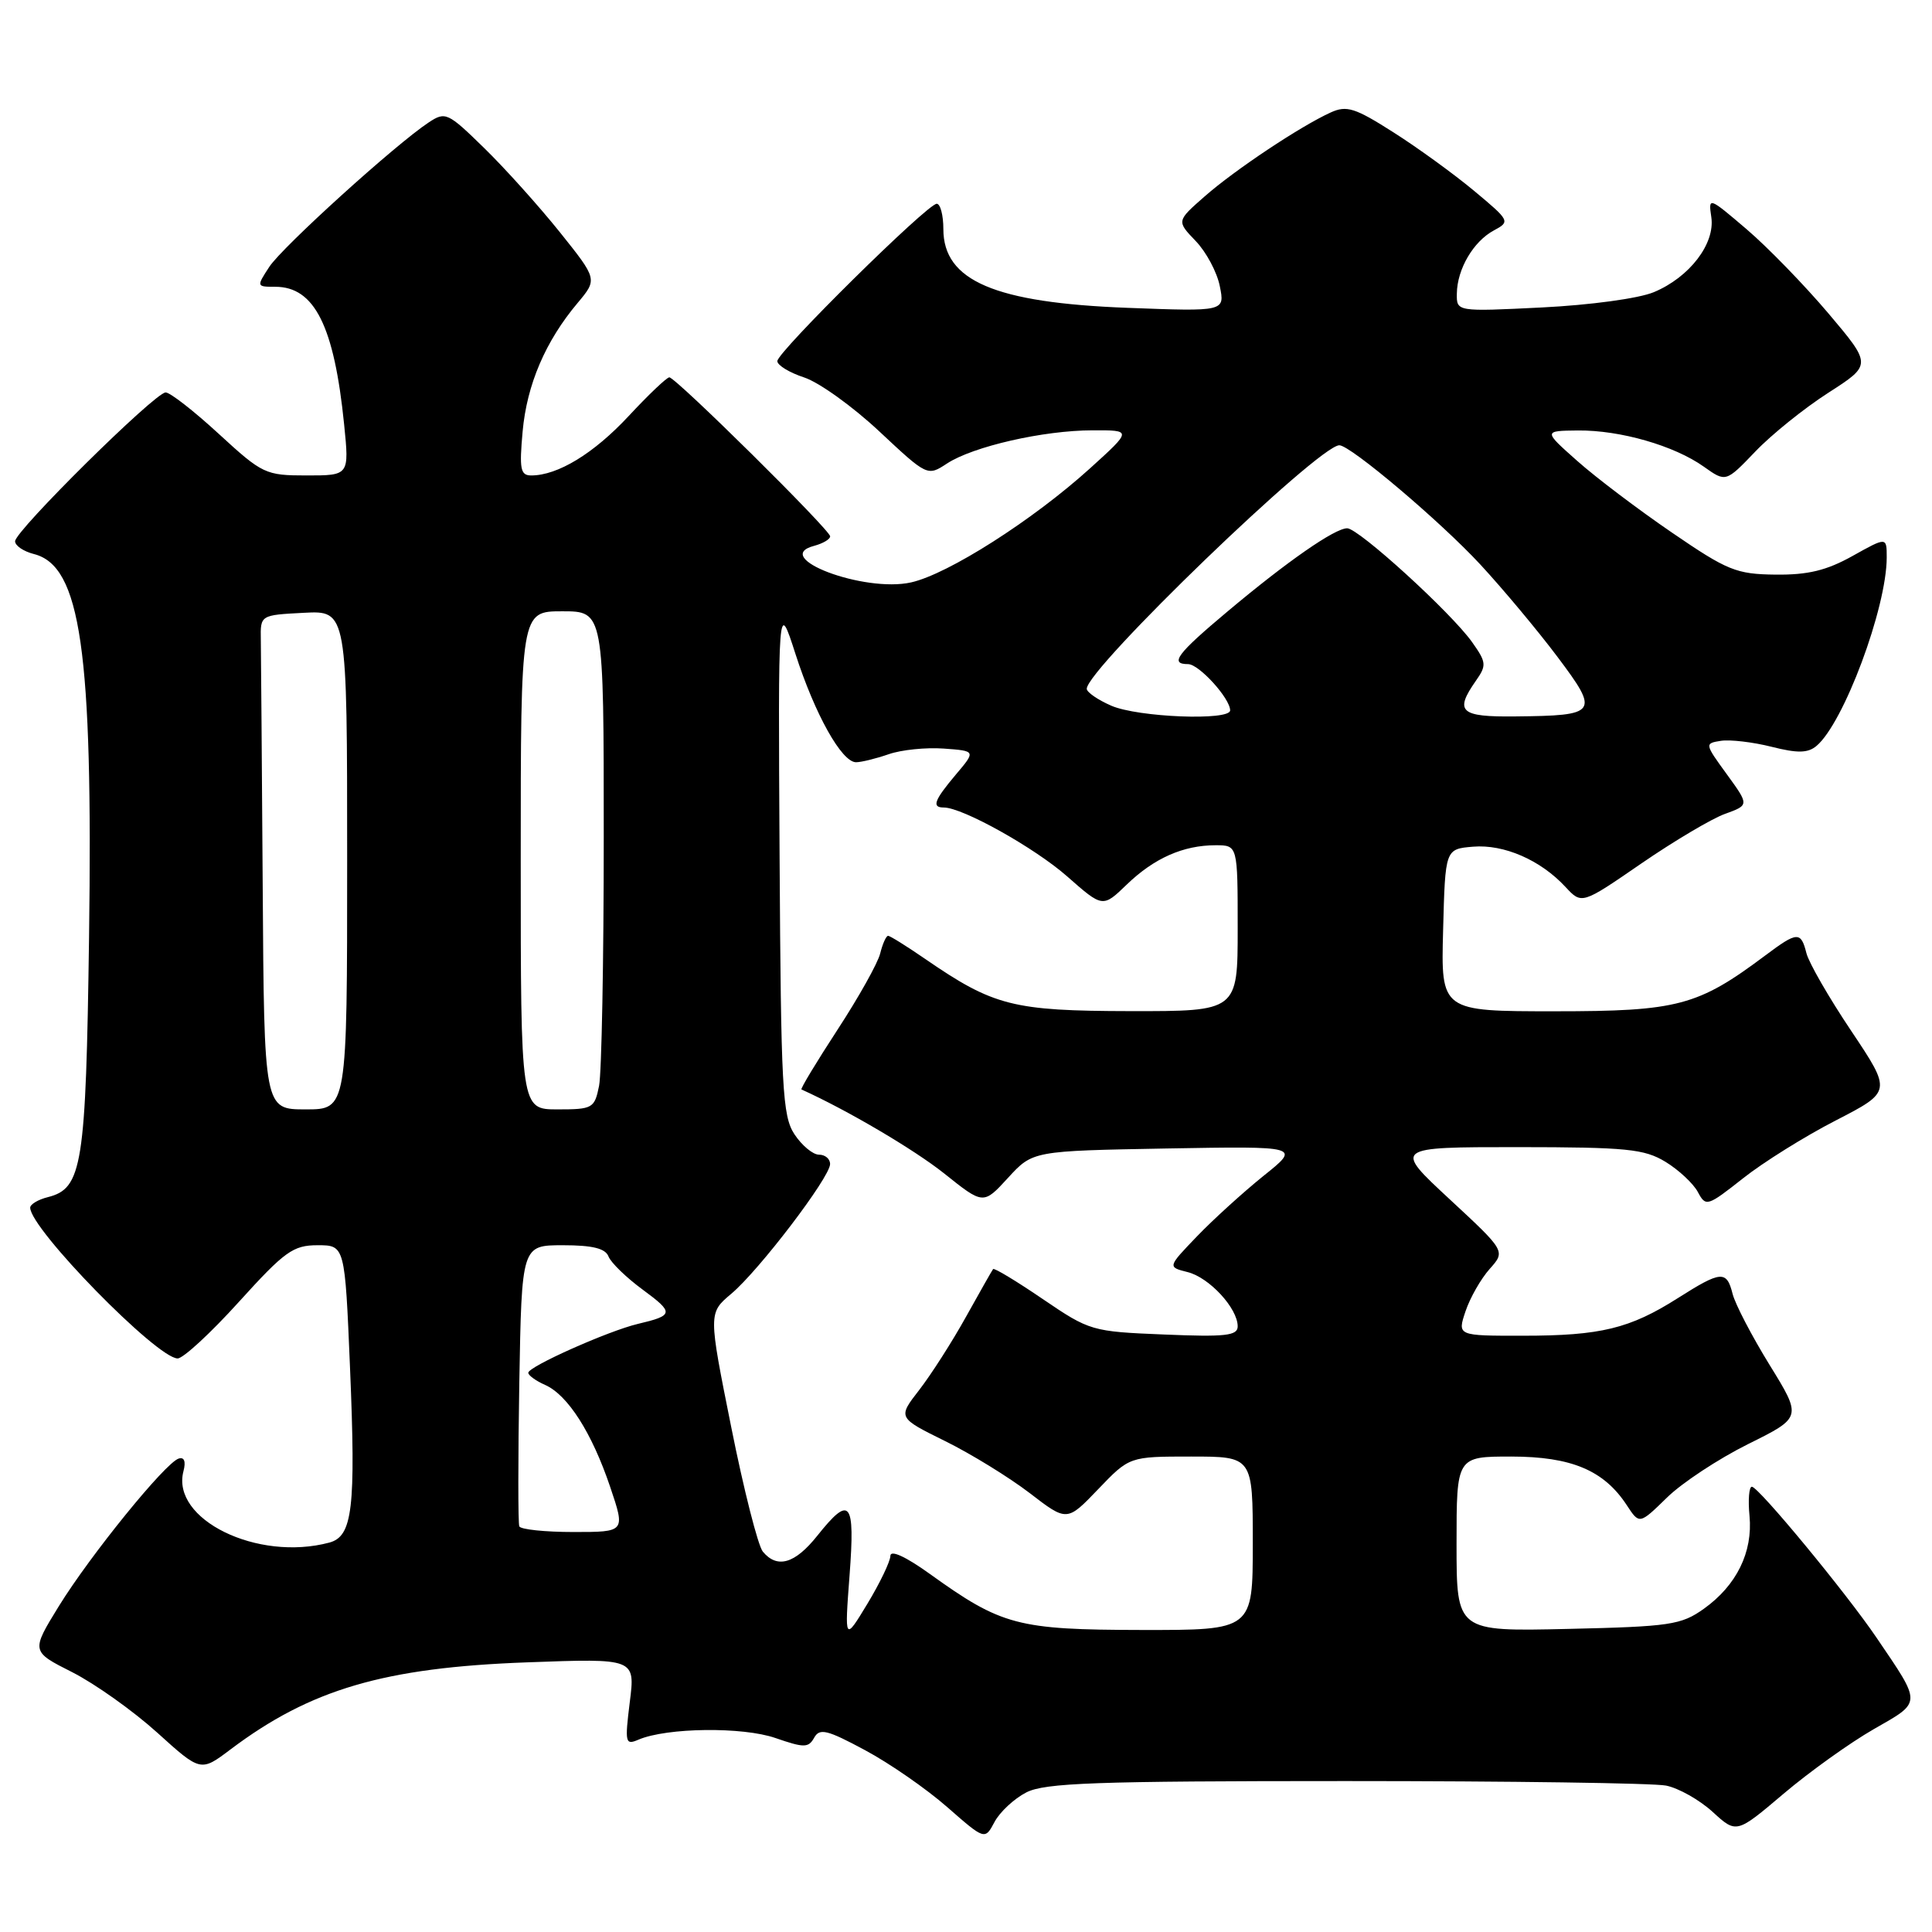 <?xml version="1.0" encoding="UTF-8" standalone="no"?>
<!DOCTYPE svg PUBLIC "-//W3C//DTD SVG 1.1//EN" "http://www.w3.org/Graphics/SVG/1.1/DTD/svg11.dtd" >
<svg xmlns="http://www.w3.org/2000/svg" xmlns:xlink="http://www.w3.org/1999/xlink" version="1.1" viewBox="0 0 256 256">
 <g >
 <path fill="currentColor"
d=" M 135.98 237.51 C 138.44 236.24 145.09 236.00 178.33 236.00 C 200.01 236.00 219.11 236.27 220.76 236.60 C 222.42 236.93 225.20 238.50 226.94 240.09 C 230.09 242.97 230.09 242.97 236.32 237.69 C 239.75 234.78 245.13 230.93 248.27 229.13 C 254.70 225.45 254.69 225.90 248.65 217.00 C 244.63 211.07 233.01 197.00 232.13 197.00 C 231.76 197.00 231.61 198.74 231.82 200.87 C 232.27 205.67 230.11 210.07 225.77 213.17 C 222.77 215.31 221.30 215.53 207.75 215.84 C 193.00 216.18 193.00 216.18 193.00 204.59 C 193.00 193.00 193.00 193.00 200.25 193.00 C 208.22 193.01 212.53 194.82 215.56 199.45 C 217.23 202.00 217.23 202.00 220.87 198.45 C 222.86 196.49 227.71 193.30 231.63 191.35 C 238.77 187.81 238.77 187.81 234.48 180.86 C 232.12 177.03 229.92 172.80 229.58 171.45 C 228.79 168.31 228.07 168.36 222.32 172.01 C 215.95 176.05 212.10 176.99 201.80 176.99 C 193.10 177.00 193.10 177.00 194.19 173.75 C 194.79 171.96 196.23 169.44 197.39 168.14 C 199.50 165.78 199.50 165.78 192.07 158.89 C 184.64 152.00 184.64 152.00 201.07 152.00 C 215.57 152.01 217.87 152.24 220.69 153.95 C 222.44 155.02 224.37 156.82 224.97 157.94 C 226.03 159.93 226.22 159.87 230.94 156.15 C 233.61 154.03 239.15 150.57 243.24 148.47 C 250.67 144.64 250.67 144.64 245.31 136.62 C 242.35 132.21 239.68 127.57 239.36 126.30 C 238.63 123.40 238.16 123.42 233.94 126.58 C 224.97 133.30 222.33 134.00 206.00 134.00 C 190.93 134.00 190.93 134.00 191.22 123.25 C 191.50 112.50 191.50 112.50 195.19 112.19 C 199.29 111.85 204.13 113.96 207.43 117.52 C 209.59 119.85 209.59 119.85 217.48 114.42 C 221.82 111.44 226.82 108.47 228.58 107.84 C 231.78 106.68 231.78 106.68 228.81 102.59 C 225.87 98.55 225.86 98.50 228.05 98.16 C 229.26 97.98 232.27 98.33 234.73 98.95 C 238.17 99.82 239.54 99.80 240.68 98.85 C 244.28 95.86 250.00 80.54 250.00 73.86 C 250.00 71.14 250.00 71.14 245.47 73.67 C 242.03 75.59 239.56 76.19 235.25 76.14 C 230.06 76.08 228.89 75.60 221.54 70.57 C 217.12 67.55 211.47 63.28 209.00 61.08 C 204.50 57.09 204.50 57.09 209.09 57.04 C 214.69 56.99 221.85 59.05 225.77 61.84 C 228.68 63.91 228.68 63.91 232.59 59.83 C 234.74 57.58 239.09 54.08 242.27 52.04 C 248.03 48.34 248.03 48.34 242.27 41.52 C 239.09 37.77 234.22 32.75 231.43 30.37 C 226.40 26.08 226.36 26.07 226.76 28.79 C 227.27 32.30 223.87 36.74 219.15 38.71 C 217.15 39.55 210.73 40.42 204.31 40.74 C 193.00 41.30 193.00 41.30 193.04 38.90 C 193.08 35.65 195.24 31.98 197.95 30.53 C 200.13 29.36 200.08 29.25 195.34 25.30 C 192.68 23.08 187.86 19.58 184.63 17.53 C 179.55 14.29 178.44 13.94 176.33 14.90 C 172.32 16.72 163.61 22.52 159.63 26.02 C 155.90 29.29 155.90 29.29 158.43 31.93 C 159.83 33.38 161.27 36.08 161.63 37.92 C 162.31 41.28 162.31 41.28 149.40 40.79 C 131.80 40.12 125.00 37.21 125.00 30.35 C 125.00 28.51 124.60 27.00 124.12 27.00 C 122.89 27.00 103.00 46.64 103.00 47.85 C 103.00 48.40 104.61 49.38 106.57 50.02 C 108.54 50.67 113.01 53.88 116.51 57.16 C 122.87 63.11 122.89 63.12 125.48 61.42 C 128.93 59.16 138.24 57.03 144.76 57.02 C 150.02 57.00 150.02 57.00 144.40 62.09 C 136.85 68.92 125.64 76.07 120.73 77.17 C 114.49 78.57 102.02 73.85 107.90 72.32 C 109.05 72.01 110.00 71.45 110.00 71.07 C 110.00 70.23 89.54 50.00 88.69 50.00 C 88.35 50.00 85.92 52.31 83.29 55.14 C 78.68 60.09 73.91 63.00 70.39 63.00 C 68.96 63.00 68.80 62.16 69.25 57.18 C 69.81 50.96 72.28 45.20 76.54 40.14 C 79.17 37.00 79.17 37.00 74.17 30.75 C 71.41 27.31 66.90 22.29 64.14 19.60 C 59.33 14.90 59.02 14.76 56.81 16.22 C 52.43 19.11 37.42 32.71 35.69 35.35 C 33.97 37.98 33.98 38.00 36.48 38.00 C 41.68 38.00 44.28 43.20 45.60 56.25 C 46.28 63.00 46.28 63.00 40.63 63.00 C 35.18 63.00 34.78 62.81 29.00 57.50 C 25.71 54.47 22.54 52.00 21.95 52.00 C 20.55 52.00 2.00 70.34 2.00 71.72 C 2.00 72.31 3.12 73.06 4.48 73.41 C 10.70 74.97 12.32 86.20 11.80 124.21 C 11.38 154.51 10.91 157.48 6.33 158.63 C 5.05 158.95 4.00 159.58 4.00 160.02 C 4.00 162.82 20.80 180.00 23.54 180.00 C 24.27 180.00 27.93 176.63 31.66 172.50 C 37.73 165.80 38.84 165.00 42.08 165.00 C 45.70 165.00 45.70 165.00 46.38 181.25 C 47.16 199.88 46.72 203.57 43.64 204.40 C 34.12 206.95 22.63 201.33 24.31 194.94 C 24.65 193.64 24.41 193.03 23.67 193.27 C 21.88 193.85 11.96 206.08 7.80 212.82 C 4.11 218.82 4.11 218.82 9.58 221.58 C 12.59 223.11 17.64 226.70 20.82 229.57 C 26.59 234.79 26.59 234.79 30.54 231.81 C 41.14 223.83 50.91 220.96 69.84 220.27 C 84.18 219.74 84.18 219.74 83.45 225.53 C 82.78 230.95 82.85 231.27 84.61 230.51 C 88.37 228.91 98.42 228.79 102.76 230.30 C 106.55 231.61 107.12 231.61 107.88 230.26 C 108.60 228.96 109.59 229.20 114.61 231.90 C 117.85 233.63 122.75 237.03 125.50 239.44 C 130.50 243.82 130.50 243.82 131.78 241.42 C 132.48 240.10 134.37 238.34 135.98 237.51 Z  M 112.57 208.75 C 113.32 198.85 112.65 198.03 108.29 203.50 C 105.33 207.21 102.99 207.89 101.08 205.60 C 100.44 204.82 98.55 197.40 96.89 189.09 C 93.86 173.99 93.86 173.99 96.90 171.43 C 100.57 168.35 109.98 156.00 109.99 154.25 C 110.00 153.56 109.34 153.00 108.52 153.00 C 107.71 153.00 106.25 151.78 105.27 150.30 C 103.67 147.86 103.48 144.25 103.30 113.55 C 103.10 79.50 103.10 79.50 105.40 86.64 C 107.99 94.67 111.53 101.00 113.43 101.00 C 114.13 101.00 116.07 100.52 117.75 99.94 C 119.43 99.35 122.71 99.02 125.05 99.19 C 129.31 99.50 129.31 99.50 126.65 102.64 C 123.77 106.06 123.43 107.00 125.06 107.00 C 127.55 107.00 137.11 112.34 141.43 116.15 C 146.12 120.28 146.12 120.28 149.31 117.20 C 152.93 113.71 156.79 112.00 161.07 112.00 C 164.00 112.00 164.00 112.00 164.00 123.00 C 164.00 134.00 164.00 134.00 149.75 133.98 C 134.20 133.95 131.67 133.31 122.57 127.05 C 120.13 125.37 117.93 124.00 117.68 124.00 C 117.42 124.00 116.95 125.05 116.63 126.34 C 116.31 127.63 113.76 132.18 110.97 136.45 C 108.18 140.73 106.03 144.29 106.20 144.36 C 112.27 147.10 121.11 152.31 125.11 155.49 C 130.30 159.64 130.30 159.64 133.57 156.07 C 136.84 152.50 136.84 152.50 154.59 152.18 C 172.35 151.87 172.35 151.87 167.42 155.81 C 164.72 157.99 160.75 161.59 158.60 163.83 C 154.70 167.89 154.70 167.89 157.37 168.56 C 160.24 169.28 164.00 173.35 164.00 175.75 C 164.00 176.99 162.38 177.17 154.25 176.83 C 144.67 176.44 144.39 176.36 138.17 172.13 C 134.69 169.76 131.73 167.97 131.59 168.16 C 131.44 168.35 129.83 171.20 127.99 174.50 C 126.16 177.80 123.37 182.15 121.80 184.18 C 118.95 187.85 118.95 187.85 125.23 190.95 C 128.68 192.65 133.72 195.76 136.44 197.84 C 141.38 201.64 141.38 201.64 145.52 197.32 C 149.66 193.00 149.66 193.00 157.83 193.00 C 166.00 193.00 166.00 193.00 166.00 204.50 C 166.00 216.00 166.00 216.00 151.25 215.98 C 134.83 215.95 132.73 215.40 123.19 208.54 C 120.00 206.25 117.99 205.33 117.98 206.16 C 117.97 206.90 116.60 209.75 114.94 212.50 C 111.91 217.50 111.91 217.50 112.57 208.75 Z  M 68.81 202.25 C 68.64 201.84 68.64 193.29 68.81 183.25 C 69.13 165.00 69.13 165.00 74.59 165.00 C 78.51 165.00 80.22 165.42 80.63 166.49 C 80.95 167.31 82.99 169.29 85.17 170.89 C 89.34 173.96 89.29 174.30 84.50 175.43 C 80.62 176.35 70.00 181.08 70.00 181.90 C 70.00 182.24 71.00 182.97 72.23 183.51 C 75.24 184.85 78.42 189.83 80.85 197.02 C 82.87 203.00 82.87 203.00 75.99 203.00 C 72.21 203.00 68.98 202.66 68.81 202.25 Z  M 34.81 117.50 C 34.70 101.28 34.59 86.54 34.56 84.75 C 34.50 81.50 34.50 81.50 40.25 81.20 C 46.00 80.90 46.00 80.90 46.00 113.95 C 46.00 147.00 46.00 147.00 40.50 147.00 C 35.00 147.00 35.00 147.00 34.81 117.50 Z  M 69.00 114.00 C 69.00 81.00 69.00 81.00 74.50 81.00 C 80.00 81.00 80.00 81.00 80.00 110.88 C 80.00 127.31 79.72 142.16 79.38 143.88 C 78.78 146.86 78.53 147.00 73.88 147.00 C 69.00 147.00 69.00 147.00 69.00 114.00 Z  M 147.25 93.51 C 145.46 92.73 144.00 91.72 144.00 91.27 C 144.00 88.63 174.73 59.00 177.47 59.00 C 178.94 59.00 190.88 69.10 196.17 74.82 C 199.13 78.02 203.72 83.51 206.36 87.02 C 211.97 94.49 211.75 94.82 200.75 94.93 C 193.47 95.01 192.70 94.30 195.56 90.21 C 197.00 88.16 196.96 87.76 195.05 85.07 C 192.26 81.15 180.02 70.00 178.51 70.00 C 176.87 70.00 170.58 74.37 162.68 81.00 C 155.95 86.64 154.93 88.00 157.43 88.00 C 158.87 88.00 163.00 92.54 163.00 94.13 C 163.00 95.53 150.79 95.05 147.25 93.51 Z "/>
</g>
</svg>